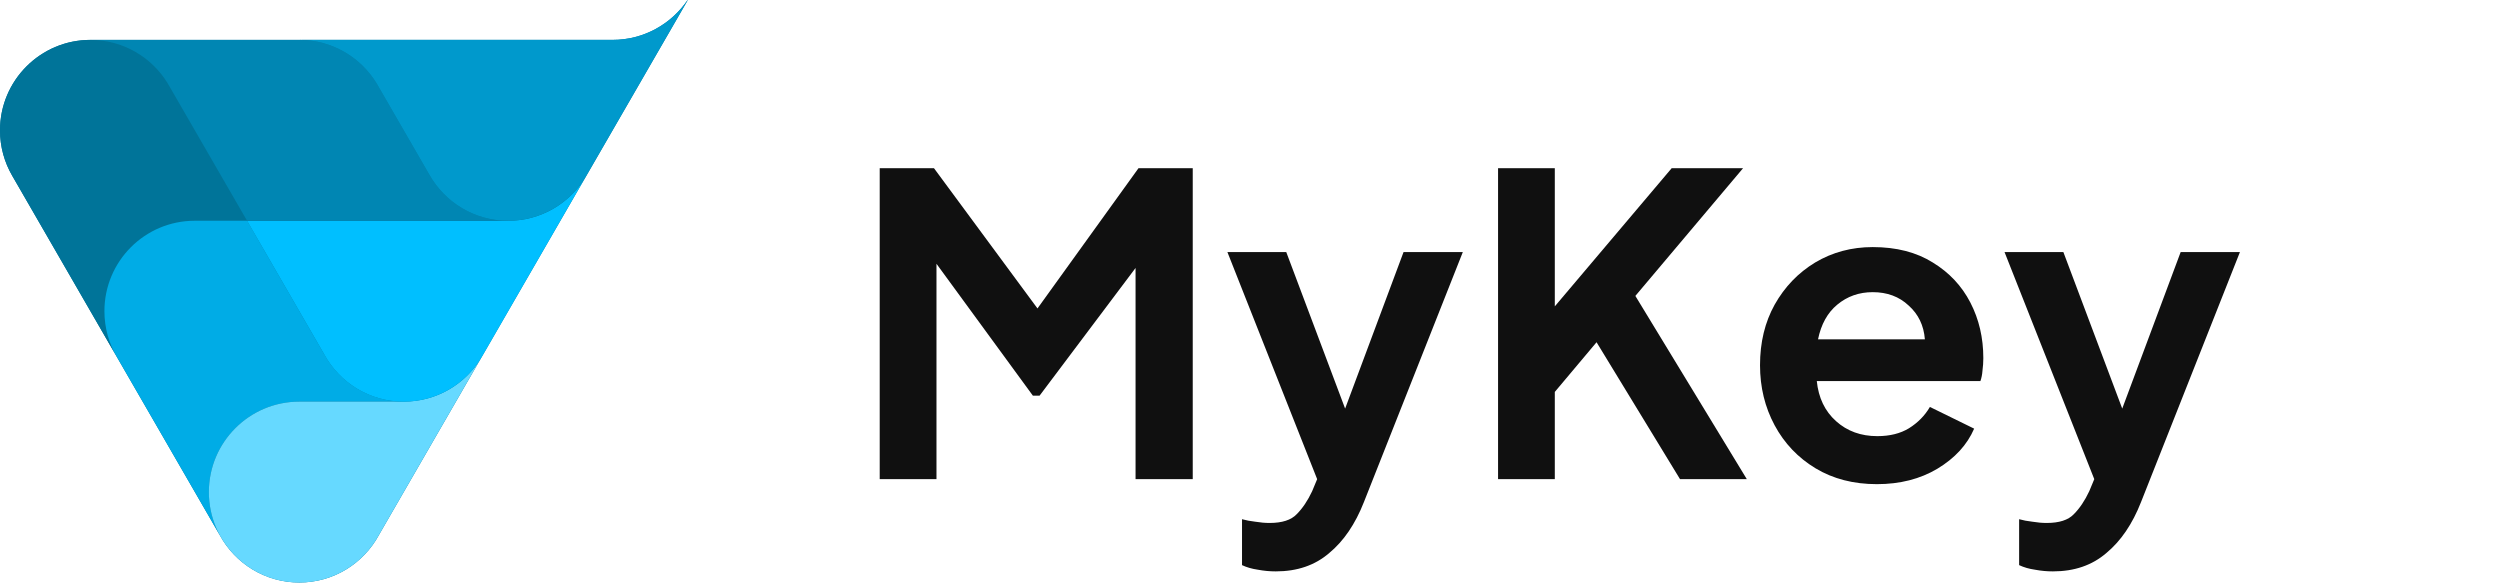 <svg width="103" height="24" viewBox="0 0 103 24" fill="none" xmlns="http://www.w3.org/2000/svg">
<path fill-rule="evenodd" clip-rule="evenodd" d="M15.607 22.049L28.328 0.018V0C27.658 0.991 26.524 1.643 25.239 1.643H3.726C1.67 1.643 2.09808e-05 3.313 2.09808e-05 5.37C2.09808e-05 6.054 0.185 6.695 0.507 7.246L9.055 22.049C9.686 23.211 10.917 24 12.331 24C13.745 24 14.976 23.211 15.607 22.049Z" fill="#007499"/>
<path fill-rule="evenodd" clip-rule="evenodd" d="M4.785 14.657C4.478 14.115 4.302 13.489 4.302 12.822C4.302 10.765 5.972 9.096 8.029 9.096H10.18L7.002 3.594C6.371 2.433 5.14 1.644 3.726 1.644C1.67 1.644 -1.14441e-05 3.313 -1.14441e-05 5.37C-1.14441e-05 6.054 0.185 6.695 0.507 7.247L4.785 14.657Z" fill="#007499"/>
<path fill-rule="evenodd" clip-rule="evenodd" d="M13.359 14.601L10.18 9.095H8.023C5.967 9.095 4.302 10.764 4.302 12.821C4.302 13.508 4.489 14.151 4.813 14.704L9.055 22.049C8.768 21.521 8.605 20.916 8.605 20.273C8.605 18.217 10.275 16.547 12.331 16.547H16.634C15.22 16.547 13.989 15.758 13.358 14.596L13.359 14.601Z" fill="#00ACE6"/>
<path fill-rule="evenodd" clip-rule="evenodd" d="M15.607 22.049L19.82 14.753C19.166 15.829 17.983 16.547 16.634 16.547H12.331C10.275 16.547 8.605 18.217 8.605 20.274C8.605 22.33 10.275 24 12.331 24C13.745 24 14.976 23.211 15.607 22.049Z" fill="#66D9FF"/>
<path fill-rule="evenodd" clip-rule="evenodd" d="M19.877 14.657C19.236 15.786 18.023 16.549 16.634 16.549C15.22 16.549 13.989 15.759 13.357 14.598L10.18 9.096H20.936C22.286 9.096 23.469 8.377 24.122 7.302L19.877 14.657Z" fill="#00BFFF"/>
<path fill-rule="evenodd" clip-rule="evenodd" d="M6.912 3.438C6.259 2.363 5.076 1.644 3.726 1.644H12.331C13.681 1.644 14.864 2.363 15.518 3.438L17.685 7.191C18.324 8.327 19.541 9.096 20.936 9.096H10.18L6.912 3.438Z" fill="#0086B3"/>
<path fill-rule="evenodd" clip-rule="evenodd" d="M12.331 1.643C13.681 1.643 14.864 2.362 15.518 3.438L17.685 7.19C18.324 8.327 19.541 9.096 20.936 9.096C22.286 9.096 23.469 8.377 24.123 7.301L28.328 0.018V0C27.658 0.991 26.524 1.643 25.239 1.643H12.331Z" fill="#0099CC"/>
<path d="M36.244 19.741H38.583V10.868L42.555 16.302H42.83L46.785 11.04V19.741H49.141V6.93H46.906L42.744 12.708L38.48 6.93H36.244V19.741Z" fill="#101010"/>
<path d="M52.564 23.541C53.447 23.541 54.181 23.289 54.765 22.784C55.361 22.291 55.837 21.592 56.193 20.686L60.268 10.386H57.826L55.419 16.834L52.994 10.386H50.569L54.267 19.741L54.06 20.239C53.877 20.629 53.665 20.944 53.424 21.185C53.195 21.426 52.822 21.546 52.306 21.546C52.123 21.546 51.928 21.529 51.722 21.495C51.515 21.472 51.332 21.437 51.171 21.391V23.283C51.366 23.375 51.584 23.438 51.825 23.472C52.066 23.518 52.312 23.541 52.564 23.541Z" fill="#101010"/>
<path d="M61.72 19.741H64.058V16.147L65.778 14.1L69.217 19.741H71.969L67.377 12.192L71.814 6.93H68.873L64.058 12.622V6.93H61.72V19.741Z" fill="#101010"/>
<path d="M77.328 19.947C78.279 19.947 79.111 19.735 79.821 19.311C80.544 18.875 81.048 18.325 81.335 17.66L79.512 16.766C79.305 17.121 79.019 17.413 78.652 17.643C78.297 17.86 77.861 17.969 77.345 17.969C76.669 17.969 76.101 17.763 75.643 17.35C75.184 16.938 74.921 16.387 74.852 15.7H81.593C81.638 15.573 81.667 15.43 81.678 15.27C81.701 15.098 81.713 14.926 81.713 14.754C81.713 13.917 81.535 13.155 81.18 12.467C80.825 11.779 80.309 11.229 79.632 10.816C78.956 10.392 78.13 10.18 77.156 10.18C76.285 10.18 75.494 10.392 74.783 10.816C74.084 11.24 73.528 11.819 73.115 12.553C72.714 13.275 72.513 14.106 72.513 15.046C72.513 15.952 72.714 16.777 73.115 17.522C73.516 18.267 74.078 18.858 74.8 19.294C75.522 19.729 76.365 19.947 77.328 19.947ZM77.156 12.037C77.752 12.037 78.245 12.22 78.635 12.587C79.036 12.943 79.26 13.407 79.305 13.98H74.903C75.029 13.361 75.293 12.885 75.694 12.553C76.107 12.209 76.594 12.037 77.156 12.037Z" fill="#101010"/>
<path d="M84.581 23.541C85.464 23.541 86.198 23.289 86.782 22.784C87.378 22.291 87.854 21.592 88.21 20.686L92.285 10.386H89.843L87.436 16.834L85.011 10.386H82.587L86.284 19.741L86.077 20.239C85.894 20.629 85.682 20.944 85.441 21.185C85.212 21.426 84.839 21.546 84.323 21.546C84.14 21.546 83.945 21.529 83.739 21.495C83.532 21.472 83.349 21.437 83.188 21.391V23.283C83.383 23.375 83.601 23.438 83.842 23.472C84.083 23.518 84.329 23.541 84.581 23.541Z" fill="#101010"/>
</svg>
